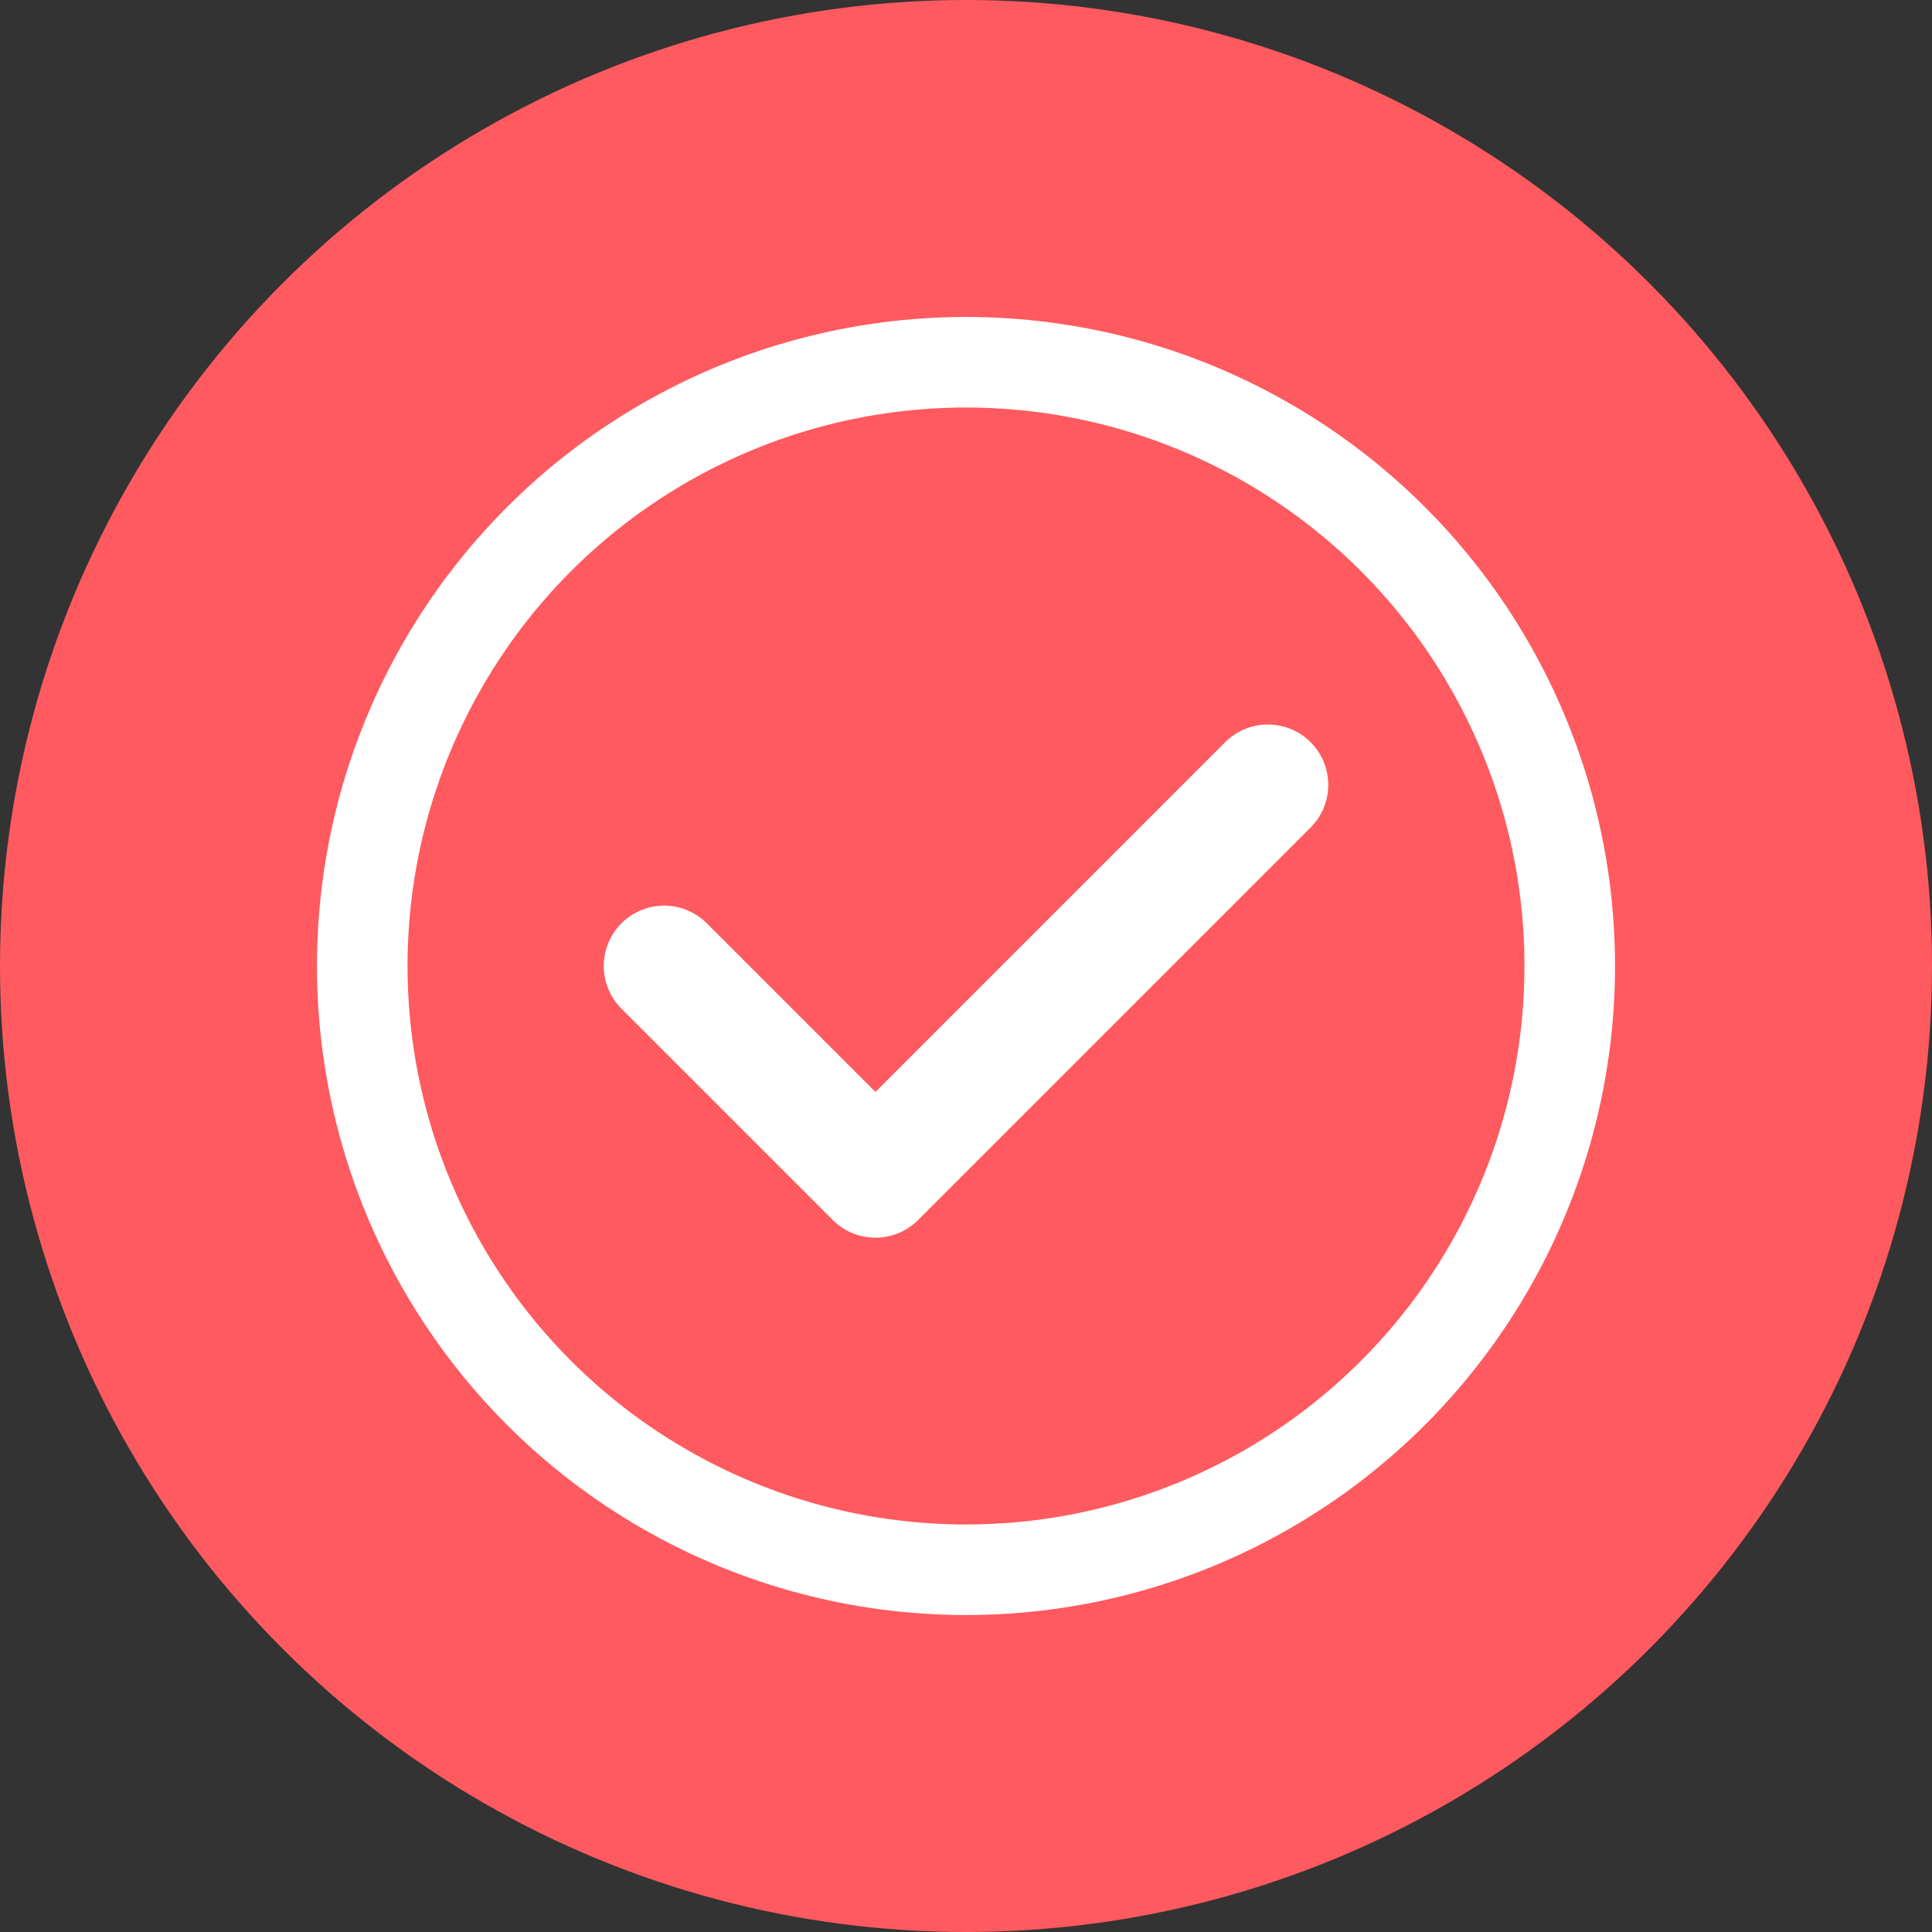 <svg width="32" height="32" viewBox="0 0 32 32" fill="none" xmlns="http://www.w3.org/2000/svg">
  <rect x="0" y="0" width="32" height="32" fill="#333333" stroke="none"/>
  <!-- 背景圆 -->
  <circle cx="16" cy="16" r="16" fill="#FF5A5F"/>
  
  <!-- 内部圆环 -->
  <circle cx="16" cy="16" r="10" fill="none" stroke="white" stroke-width="1.5"/>
  
  <!-- 对勾 -->
  <path d="M11 16L14.5 19.5L21 13" stroke="white" stroke-width="2" stroke-linecap="round" stroke-linejoin="round"/>
</svg>